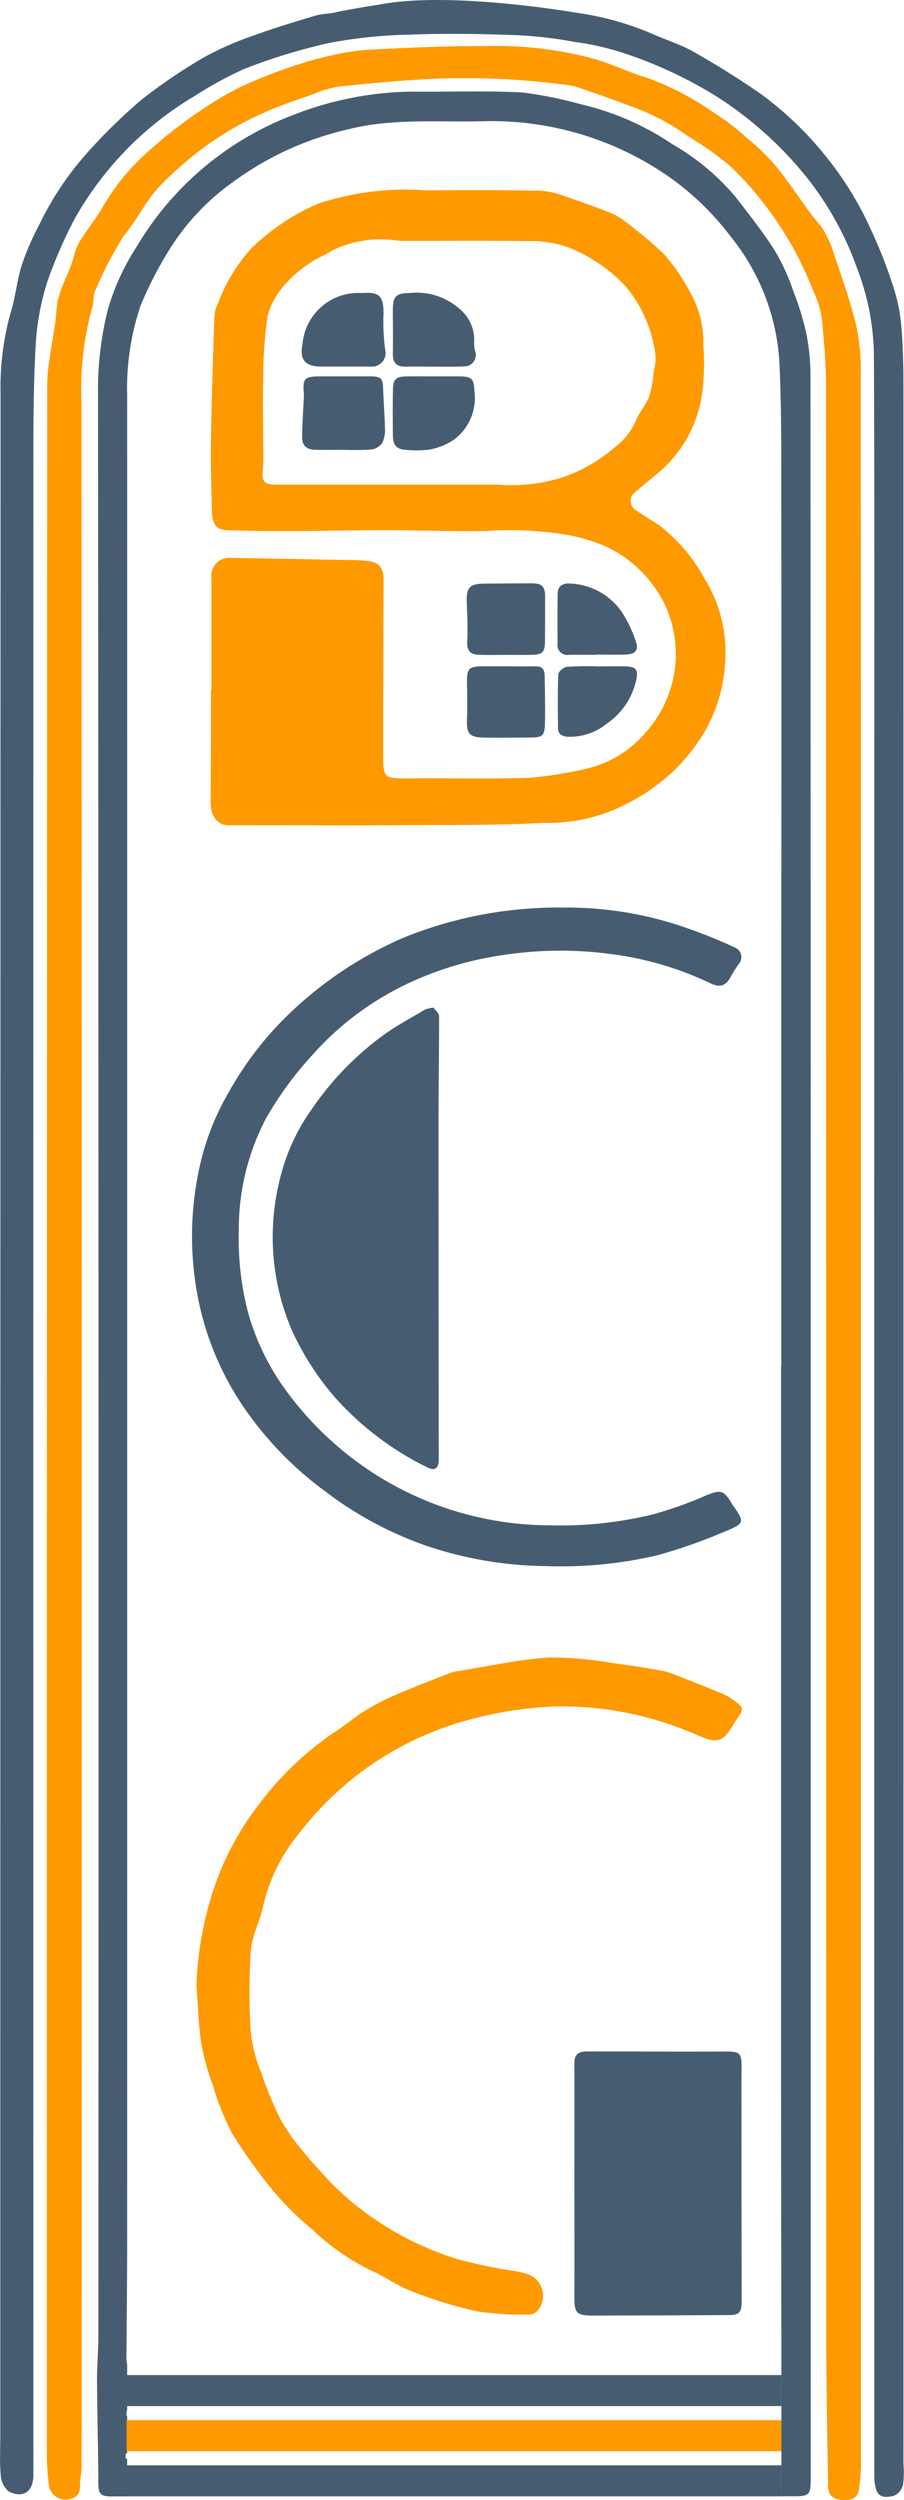 <svg xmlns="http://www.w3.org/2000/svg" width="47.381" height="131.023" viewBox="0 0 47.381 131.023">
  <g id="bader" transform="translate(-71.757 -218.323)">
    <g id="Group_36" data-name="Group 36" transform="translate(71.757 218.323)">
      <path id="Path_148" data-name="Path 148" d="M91.527,218.584c3.662-.752,10.153.359,10.393.4a15.326,15.326,0,0,1,3.978,1.094c.743.334,1.533.57,2.234.971,1.225.7,2.428,1.444,3.581,2.255a18.162,18.162,0,0,1,4.257,4.472,17.052,17.052,0,0,1,1.427,2.564,24.939,24.939,0,0,1,1.2,3.074,8.862,8.862,0,0,1,.389,1.875c.106,1.119.122,2.255.122,3.383q.006,54.385,0,108.765a5.122,5.122,0,0,1-.021,1.111.851.851,0,0,1-.477.574c-.342.076-.807.161-.946-.376a2.519,2.519,0,0,1-.084-.638q-.006-44.021,0-88.038c0-7.754.017-15.508-.021-23.262a13.087,13.087,0,0,0-.87-4.392,16.671,16.671,0,0,0-2.509-4.62,19.583,19.583,0,0,0-4.878-4.426,22.816,22.816,0,0,0-4.814-2.251,14.234,14.234,0,0,0-2.623-.6,21.733,21.733,0,0,0-3.471-.367c-1.723-.059-3.446-.08-5.165-.013a25.084,25.084,0,0,0-4.253.443,30.748,30.748,0,0,0-4.426,1.356,20.243,20.243,0,0,0-2.585,1.411,17.4,17.4,0,0,0-6.326,6.5,24.4,24.4,0,0,0-1.411,3.265,13.583,13.583,0,0,0-.6,3.281c-.118,2.1-.122,4.211-.122,6.318q-.006,52.662,0,105.319c0,.857-.515,1.242-1.284.866a1.181,1.181,0,0,1-.427-.862c-.063-.705-.021-1.419-.021-2.129q0-53.5.013-106.991a14.423,14.423,0,0,1,.541-4.257c.249-.807.321-1.668.579-2.471a14.088,14.088,0,0,1,.908-2.091,16.22,16.22,0,0,1,2.648-3.915,29.039,29.039,0,0,1,2.686-2.614A27.276,27.276,0,0,1,82.5,221.3a16.2,16.2,0,0,1,2.6-1.132c1.039-.38,2.1-.7,3.167-1.018.346-.106.731-.1,1.085-.182.2-.055,1.14-.224,2.175-.389Z" transform="translate(-71.757 -218.323)" fill="#465d71"/>
      <path id="Path_149" data-name="Path 149" d="M121.2,244.659a11.437,11.437,0,0,0-.207-2.247,14.561,14.561,0,0,0-.693-2.276,11.136,11.136,0,0,0-.954-2.1c-.617-.976-1.339-1.884-2.044-2.8a12.276,12.276,0,0,0-3.328-2.792,14.432,14.432,0,0,0-4.827-2.107,21.678,21.678,0,0,0-3.024-.612c-1.964-.106-3.936-.021-5.9-.046a17.634,17.634,0,0,0-6.2,1.25,16.225,16.225,0,0,0-8.155,6.9,12.206,12.206,0,0,0-1.512,3.336,17.567,17.567,0,0,0-.5,4.456q.044,50.78.021,101.556c0,.824-.076,1.647-.072,2.471.008,1.761.063,3.522.068,5.283,0,.634.08.777.7.777h.811v-1.968a.493.493,0,0,0-.084-.021l.013-.253.072-.013v-1.981h-.034a1.187,1.187,0,0,1,.034-.321V348.77a.87.87,0,0,1-.038-.27c.017-2.095.038-4.185.038-6.28q.006-48.3,0-96.59a13.637,13.637,0,0,1,.7-4.726,19.891,19.891,0,0,1,1.482-2.893,12.338,12.338,0,0,1,3.4-3.619,16.3,16.3,0,0,1,5.913-2.715c2.352-.612,4.73-.389,7.1-.443A16.267,16.267,0,0,1,113.571,234a14.485,14.485,0,0,1,3.459,3.294,11.534,11.534,0,0,1,2.53,6.407c.127,2.441.106,4.895.11,7.34q.013,11.327,0,22.653v22.8h-.013q0,16.851,0,33.693,0,8.666.017,17.332V355.7h.684c.769,0,.853-.089.853-.874V299.594Q121.211,272.126,121.2,244.659Z" transform="translate(-78.72 -224.878)" fill="#465d71"/>
      <path id="Path_150" data-name="Path 150" d="M120.243,296.219q0,27.291,0,54.585a11.249,11.249,0,0,1-.1,1.246c-.055.5-.431.6-.836.583-.553-.025-.786-.266-.79-.752-.034-2.547-.093-5.093-.093-7.636q-.006-51.217-.013-102.43c0-1.17-.106-2.344-.22-3.514a4.866,4.866,0,0,0-.4-1.33,22.753,22.753,0,0,0-1.1-2.369,19.428,19.428,0,0,0-1.563-2.352,15.761,15.761,0,0,0-1.82-2,16.353,16.353,0,0,0-1.926-1.368c-.465-.312-.929-.633-1.419-.9a12.445,12.445,0,0,0-1.563-.718c-.984-.376-1.976-.722-2.973-1.068a3.545,3.545,0,0,0-.735-.148,40.172,40.172,0,0,0-6.943-.3c-1.639.076-3.269.237-4.9.405a5.837,5.837,0,0,0-1.326.4c-.883.317-1.782.6-2.631.992a16.568,16.568,0,0,0-2.635,1.474,18.67,18.67,0,0,0-2.77,2.352c-.735.781-1.208,1.8-1.9,2.623a20.9,20.9,0,0,0-1.474,2.846c-.135.22-.059.562-.144.828a15.807,15.807,0,0,0-.579,5q.019,52.053.008,104.1c0,1.385,0,2.77-.008,4.156,0,.334-.089.663-.08.992.013.49-.308.655-.684.693a.893.893,0,0,1-.954-.773c-.051-.532-.1-1.068-.1-1.6q-.006-54.207.021-108.41c0-1.335.4-2.665.49-4.008.076-1.068.726-1.913.938-2.918a2.855,2.855,0,0,1,.414-.845c.359-.562.781-1.085,1.106-1.668a11.824,11.824,0,0,1,2.466-2.944,24.114,24.114,0,0,1,2.542-1.981,17.08,17.08,0,0,1,2.357-1.377,26.72,26.72,0,0,1,2.766-1.068,15.894,15.894,0,0,1,1.871-.507,11.1,11.1,0,0,1,1.82-.287c2.048-.1,4.1-.207,6.153-.194a19.731,19.731,0,0,1,5.853.7c.929.291,1.82.718,2.754.992a15.223,15.223,0,0,1,3.374,1.774,13.343,13.343,0,0,1,1.816,1.389,11.229,11.229,0,0,1,1.453,1.415c.659.811,1.242,1.689,1.862,2.534.211.287.473.541.655.845a5.859,5.859,0,0,1,.5,1.1c.427,1.3.9,2.589,1.216,3.915a11.1,11.1,0,0,1,.232,2.6Q120.245,268.749,120.243,296.219Z" transform="translate(-75.117 -221.613)" fill="#f90"/>
      <path id="Path_151" data-name="Path 151" d="M123.739,262.183a8.731,8.731,0,0,0-2.331-2.711c-.405-.266-.824-.511-1.221-.79a.558.558,0,0,1-.076-.9c.405-.351.824-.688,1.233-1.035a6.613,6.613,0,0,0,2.34-4.32,12.552,12.552,0,0,0,.042-2.424,5.081,5.081,0,0,0-.469-2.293,10.75,10.75,0,0,0-1.575-2.428,21.374,21.374,0,0,0-2.036-1.71,3.1,3.1,0,0,0-.769-.46c-.794-.313-1.6-.608-2.411-.878a4.477,4.477,0,0,0-1.309-.291c-1.989-.034-3.983-.025-5.976-.017a14.541,14.541,0,0,0-5.676.71,11.825,11.825,0,0,0-3.472,2.331,9.024,9.024,0,0,0-1.74,2.872,1.8,1.8,0,0,0-.194.718c-.072,2.175-.144,4.35-.177,6.529-.021,1.212.021,2.428.051,3.645.013.705.228.984.8,1.005.992.034,1.989.051,2.982.046,1.753,0,3.505-.046,5.258-.046,1.77,0,3.543.072,5.313.042a18.6,18.6,0,0,1,4.219.194,9.205,9.205,0,0,1,2.1.629,6.532,6.532,0,0,1,2.982,2.863,6.128,6.128,0,0,1-.878,6.821,5.828,5.828,0,0,1-3.091,1.938,21.8,21.8,0,0,1-2.965.486c-2.107.076-4.215.013-6.322.034-1.415.013-1.423.021-1.423-1.373q.006-4.536.021-9.067c0-.494-.182-.836-.667-.925a7.043,7.043,0,0,0-1.2-.076c-2.04-.042-4.075-.084-6.115-.11a.928.928,0,0,0-1.039,1.026v5.925h-.025c0,.558,0,1.115,0,1.672,0,1.4-.013,2.8-.017,4.206,0,.7.367,1.174.916,1.178.6.008,1.2,0,1.8,0,2.192,0,4.379.017,6.571,0,2.716-.017,5.435.017,8.147-.122a9.1,9.1,0,0,0,3.645-.659,11.01,11.01,0,0,0,3.011-1.9,9.764,9.764,0,0,0,1.841-2.289,8.172,8.172,0,0,0,1.035-3.573A7.343,7.343,0,0,0,123.739,262.183Zm-4.612-6.829a8.369,8.369,0,0,1-2.758,1.609,9.117,9.117,0,0,1-3.4.389h-11.6c-.693,0-.794-.16-.726-.857.051-.574.013-1.153.013-1.732,0-1-.025-1.993.008-2.99a21.974,21.974,0,0,1,.232-3.3,4.024,4.024,0,0,1,.933-1.643,6.278,6.278,0,0,1,1.267-1.085c.367-.262.807-.418,1.182-.671a5.879,5.879,0,0,1,2.475-.583,6.339,6.339,0,0,1,1.043.08c2.31.008,4.624-.017,6.935.017a5.728,5.728,0,0,1,1.9.317,8.313,8.313,0,0,1,3.02,2.044,6.974,6.974,0,0,1,1.571,3.632,2.228,2.228,0,0,1-.089.786,6.556,6.556,0,0,1-.241,1.356c-.177.473-.557.866-.726,1.339A3.448,3.448,0,0,1,119.128,255.354Z" transform="translate(-86.865 -231.95)" fill="#f90"/>
      <path id="Path_152" data-name="Path 152" d="M123.925,362.241c.625.866.633.954-.389,1.368a28.024,28.024,0,0,1-3.56,1.254,22.072,22.072,0,0,1-5.824.57,20.276,20.276,0,0,1-6.157-1.022,19,19,0,0,1-5.4-2.872,18.307,18.307,0,0,1-4.447-4.646,15.529,15.529,0,0,1-2.259-5.541,16.846,16.846,0,0,1,.144-7.074,13.322,13.322,0,0,1,1.444-3.628,17.6,17.6,0,0,1,3.657-4.591,20.2,20.2,0,0,1,5.532-3.56,21.567,21.567,0,0,1,8.387-1.58,19.014,19.014,0,0,1,5.972.908,27.9,27.9,0,0,1,3.041,1.2.544.544,0,0,1,.169.853,7.885,7.885,0,0,0-.422.676c-.266.49-.562.566-1.068.329a17.068,17.068,0,0,0-4.992-1.5,20,20,0,0,0-6.043.051,17.412,17.412,0,0,0-4.3,1.233,15.581,15.581,0,0,0-5.52,3.978,18.334,18.334,0,0,0-2.428,3.319,12.484,12.484,0,0,0-1.427,5.87,15.3,15.3,0,0,0,.524,4.451,12.913,12.913,0,0,0,1.66,3.531,17.292,17.292,0,0,0,4.983,4.814,17.115,17.115,0,0,0,9.08,2.661,20.452,20.452,0,0,0,5.418-.562,20.239,20.239,0,0,0,2.8-.992c.777-.321.95-.3,1.373.414C123.887,362.187,123.908,362.216,123.925,362.241Z" transform="translate(-85.518 -283.357)" fill="#465d71"/>
      <path id="Path_153" data-name="Path 153" d="M124.381,427.324c-.017.025-.034.055-.051.084-.579,1.005-.883,1.1-1.909.65a17.68,17.68,0,0,0-7.5-1.516,20.2,20.2,0,0,0-4.519.705,16.593,16.593,0,0,0-8.843,5.9,9.231,9.231,0,0,0-1.909,3.784c-.148.819-.6,1.592-.659,2.407a31.749,31.749,0,0,0,0,4.3,7.639,7.639,0,0,0,.524,2.04,20.034,20.034,0,0,0,1.043,2.53,11.253,11.253,0,0,0,1.212,1.7c.346.443.743.845,1.111,1.267a14.771,14.771,0,0,0,2.787,2.361,15.913,15.913,0,0,0,4.253,2,28.485,28.485,0,0,0,3.062.621c.114.021.228.059.338.089a1.2,1.2,0,0,1,.718,1.934.587.587,0,0,1-.414.232,16.171,16.171,0,0,1-2.758-.165,23.235,23.235,0,0,1-3.463-1.06c-.726-.27-1.373-.764-2.091-1.073a12.229,12.229,0,0,1-3.125-2.183,15.907,15.907,0,0,1-1.892-1.841,27.552,27.552,0,0,1-2.285-3.172,13.232,13.232,0,0,1-1-2.5,12.676,12.676,0,0,1-.612-2.171c-.156-1.014-.177-2.048-.262-3.075a18.163,18.163,0,0,1,.709-4.422,15.028,15.028,0,0,1,2.6-5.114,16.4,16.4,0,0,1,3.961-3.767c.519-.334.992-.743,1.516-1.068a12.105,12.105,0,0,1,1.639-.857c.95-.414,1.926-.781,2.893-1.161a1,1,0,0,1,.245-.067c1.626-.258,3.243-.621,4.882-.739a18.689,18.689,0,0,1,3.408.3c.849.1,1.694.245,2.538.389a3.918,3.918,0,0,1,.718.224c.794.313,1.592.625,2.382.95a2.764,2.764,0,0,1,.528.283C124.875,426.623,124.871,426.631,124.381,427.324Z" transform="translate(-85.843 -337.112)" fill="#f90"/>
      <path id="Path_154" data-name="Path 154" d="M114.308,349.375q0,8.844.013,17.687c0,.452-.215.6-.587.406a15.755,15.755,0,0,1-4.81-3.624,14.545,14.545,0,0,1-2.327-3.624,12.411,12.411,0,0,1-.625-7.779,10.533,10.533,0,0,1,1.681-3.738,15.952,15.952,0,0,1,3.733-3.873c.7-.511,1.474-.916,2.217-1.364a2.072,2.072,0,0,1,.435-.1c.084.122.3.283.3.448C114.342,345.667,114.308,347.521,114.308,349.375Z" transform="translate(-91.324 -290.56)" fill="#465d71"/>
      <path id="Path_155" data-name="Path 155" d="M151.807,485.965c0,.625-.106.743-.735.743q-3.541.019-7.087.025c-.836,0-.95-.144-.946-.976.013-1.993,0-3.982,0-5.976h0c0-2.095.008-4.189,0-6.28,0-.524.291-.617.718-.612,2.209,0,4.422.017,6.635.009,1.542-.009,1.411-.1,1.406,1.415C151.795,478.2,151.8,482.079,151.807,485.965Z" transform="translate(-112.935 -365.38)" fill="#465d71"/>
      <path id="Path_156" data-name="Path 156" d="M133.8,304c-.013.646-.131.735-.794.735-.828,0-1.651.017-2.475,0-.693-.017-.845-.232-.819-.908s.008-1.381,0-2.069c0-.617.118-.743.735-.756.232,0,.469,0,.705,0h.659v0c.486,0,.976.013,1.465,0,.338-.013.5.122.507.465C133.8,302.316,133.817,303.156,133.8,304Z" transform="translate(-105.237 -266.082)" fill="#465d71"/>
      <path id="Path_157" data-name="Path 157" d="M133.788,291.38c0,.794,0,1.584-.008,2.373-.008.579-.131.688-.722.7-.422.008-.845,0-1.263,0v0c-.507,0-1.014.017-1.516-.008-.422-.017-.6-.224-.574-.693.042-.705-.008-1.415-.025-2.12s.169-.9.878-.912c.84-.009,1.685-.013,2.525-.017C133.611,290.7,133.784,290.86,133.788,291.38Z" transform="translate(-105.217 -260.133)" fill="#465d71"/>
      <path id="Path_158" data-name="Path 158" d="M144.53,294.457c-.5.021-1.009,0-1.516,0v.013c-.49,0-.98-.008-1.47,0a.512.512,0,0,1-.6-.574c0-.878-.008-1.753.008-2.627,0-.4.262-.562.642-.536a3.466,3.466,0,0,1,2.7,1.465,6.529,6.529,0,0,1,.739,1.525C145.219,294.212,145.046,294.432,144.53,294.457Z" transform="translate(-111.723 -260.153)" fill="#465d71"/>
      <path id="Path_159" data-name="Path 159" d="M145.093,301.682a3.729,3.729,0,0,1-1.516,2.3,3.09,3.09,0,0,1-2.09.71c-.308-.025-.5-.152-.5-.452-.013-.942-.025-1.884.017-2.825.008-.144.287-.372.46-.389a14.9,14.9,0,0,1,1.567-.021v0c.507,0,1.014-.013,1.52,0S145.2,301.179,145.093,301.682Z" transform="translate(-111.74 -266.081)" fill="#465d71"/>
      <path id="Path_160" data-name="Path 160" d="M111.42,268.869c-.49,0-.976.008-1.465,0s-.714-.224-.705-.705c.013-.7.059-1.4.093-2.1a.915.915,0,0,0,0-.152c-.072-.777.034-.891.845-.891.874,0,1.753,0,2.627,0,.583,0,.667.106.684.663.021.684.08,1.368.093,2.053a1.509,1.509,0,0,1-.139.769.837.837,0,0,1-.57.346A12.949,12.949,0,0,1,111.42,268.869Z" transform="translate(-93.416 -245.296)" fill="#465d71"/>
      <path id="Path_161" data-name="Path 161" d="M122.635,265.027c.439,0,.878,0,1.318,0,.735-.008.8.169.828.794a2.721,2.721,0,0,1-1.085,2.53,3.4,3.4,0,0,1-1.259.511,5.273,5.273,0,0,1-1.212.017c-.49-.013-.709-.22-.718-.7q-.019-1.216,0-2.433c.008-.591.152-.714.756-.718C121.723,265.023,122.179,265.027,122.635,265.027Z" transform="translate(-99.913 -245.302)" fill="#465d71"/>
      <path id="Path_162" data-name="Path 162" d="M122.592,258.55c-.473,0-.946-.008-1.419,0s-.671-.2-.663-.663c.013-.781,0-1.558,0-2.34,0-.68.177-.845.862-.853a3.4,3.4,0,0,1,2.682.87,2.1,2.1,0,0,1,.718,1.681,1.641,1.641,0,0,0,.051.494.6.6,0,0,1-.608.8C123.673,258.563,123.132,258.55,122.592,258.55Z" transform="translate(-99.92 -239.336)" fill="#465d71"/>
      <path id="Path_163" data-name="Path 163" d="M112.317,254.674c.908-.059,1.216.072,1.161,1.254a10.869,10.869,0,0,0,.093,1.7.718.718,0,0,1-.76.9h-2.593c-.815,0-1.149-.346-.984-1.145a2.936,2.936,0,0,1,3.083-2.711Z" transform="translate(-93.383 -239.316)" fill="#465d71"/>
    </g>
    <rect id="Rectangle_168" data-name="Rectangle 168" width="34.318" height="1.626" transform="translate(78.393 342.793)" fill="#465d71"/>
    <path id="Path_253" data-name="Path 253" d="M0,0H34.318V1.626H0Z" transform="translate(78.393 345.158)" fill="#f90"/>
    <rect id="Rectangle_170" data-name="Rectangle 170" width="34.318" height="1.626" transform="translate(78.393 347.523)" fill="#465d71"/>
  </g>
</svg>
